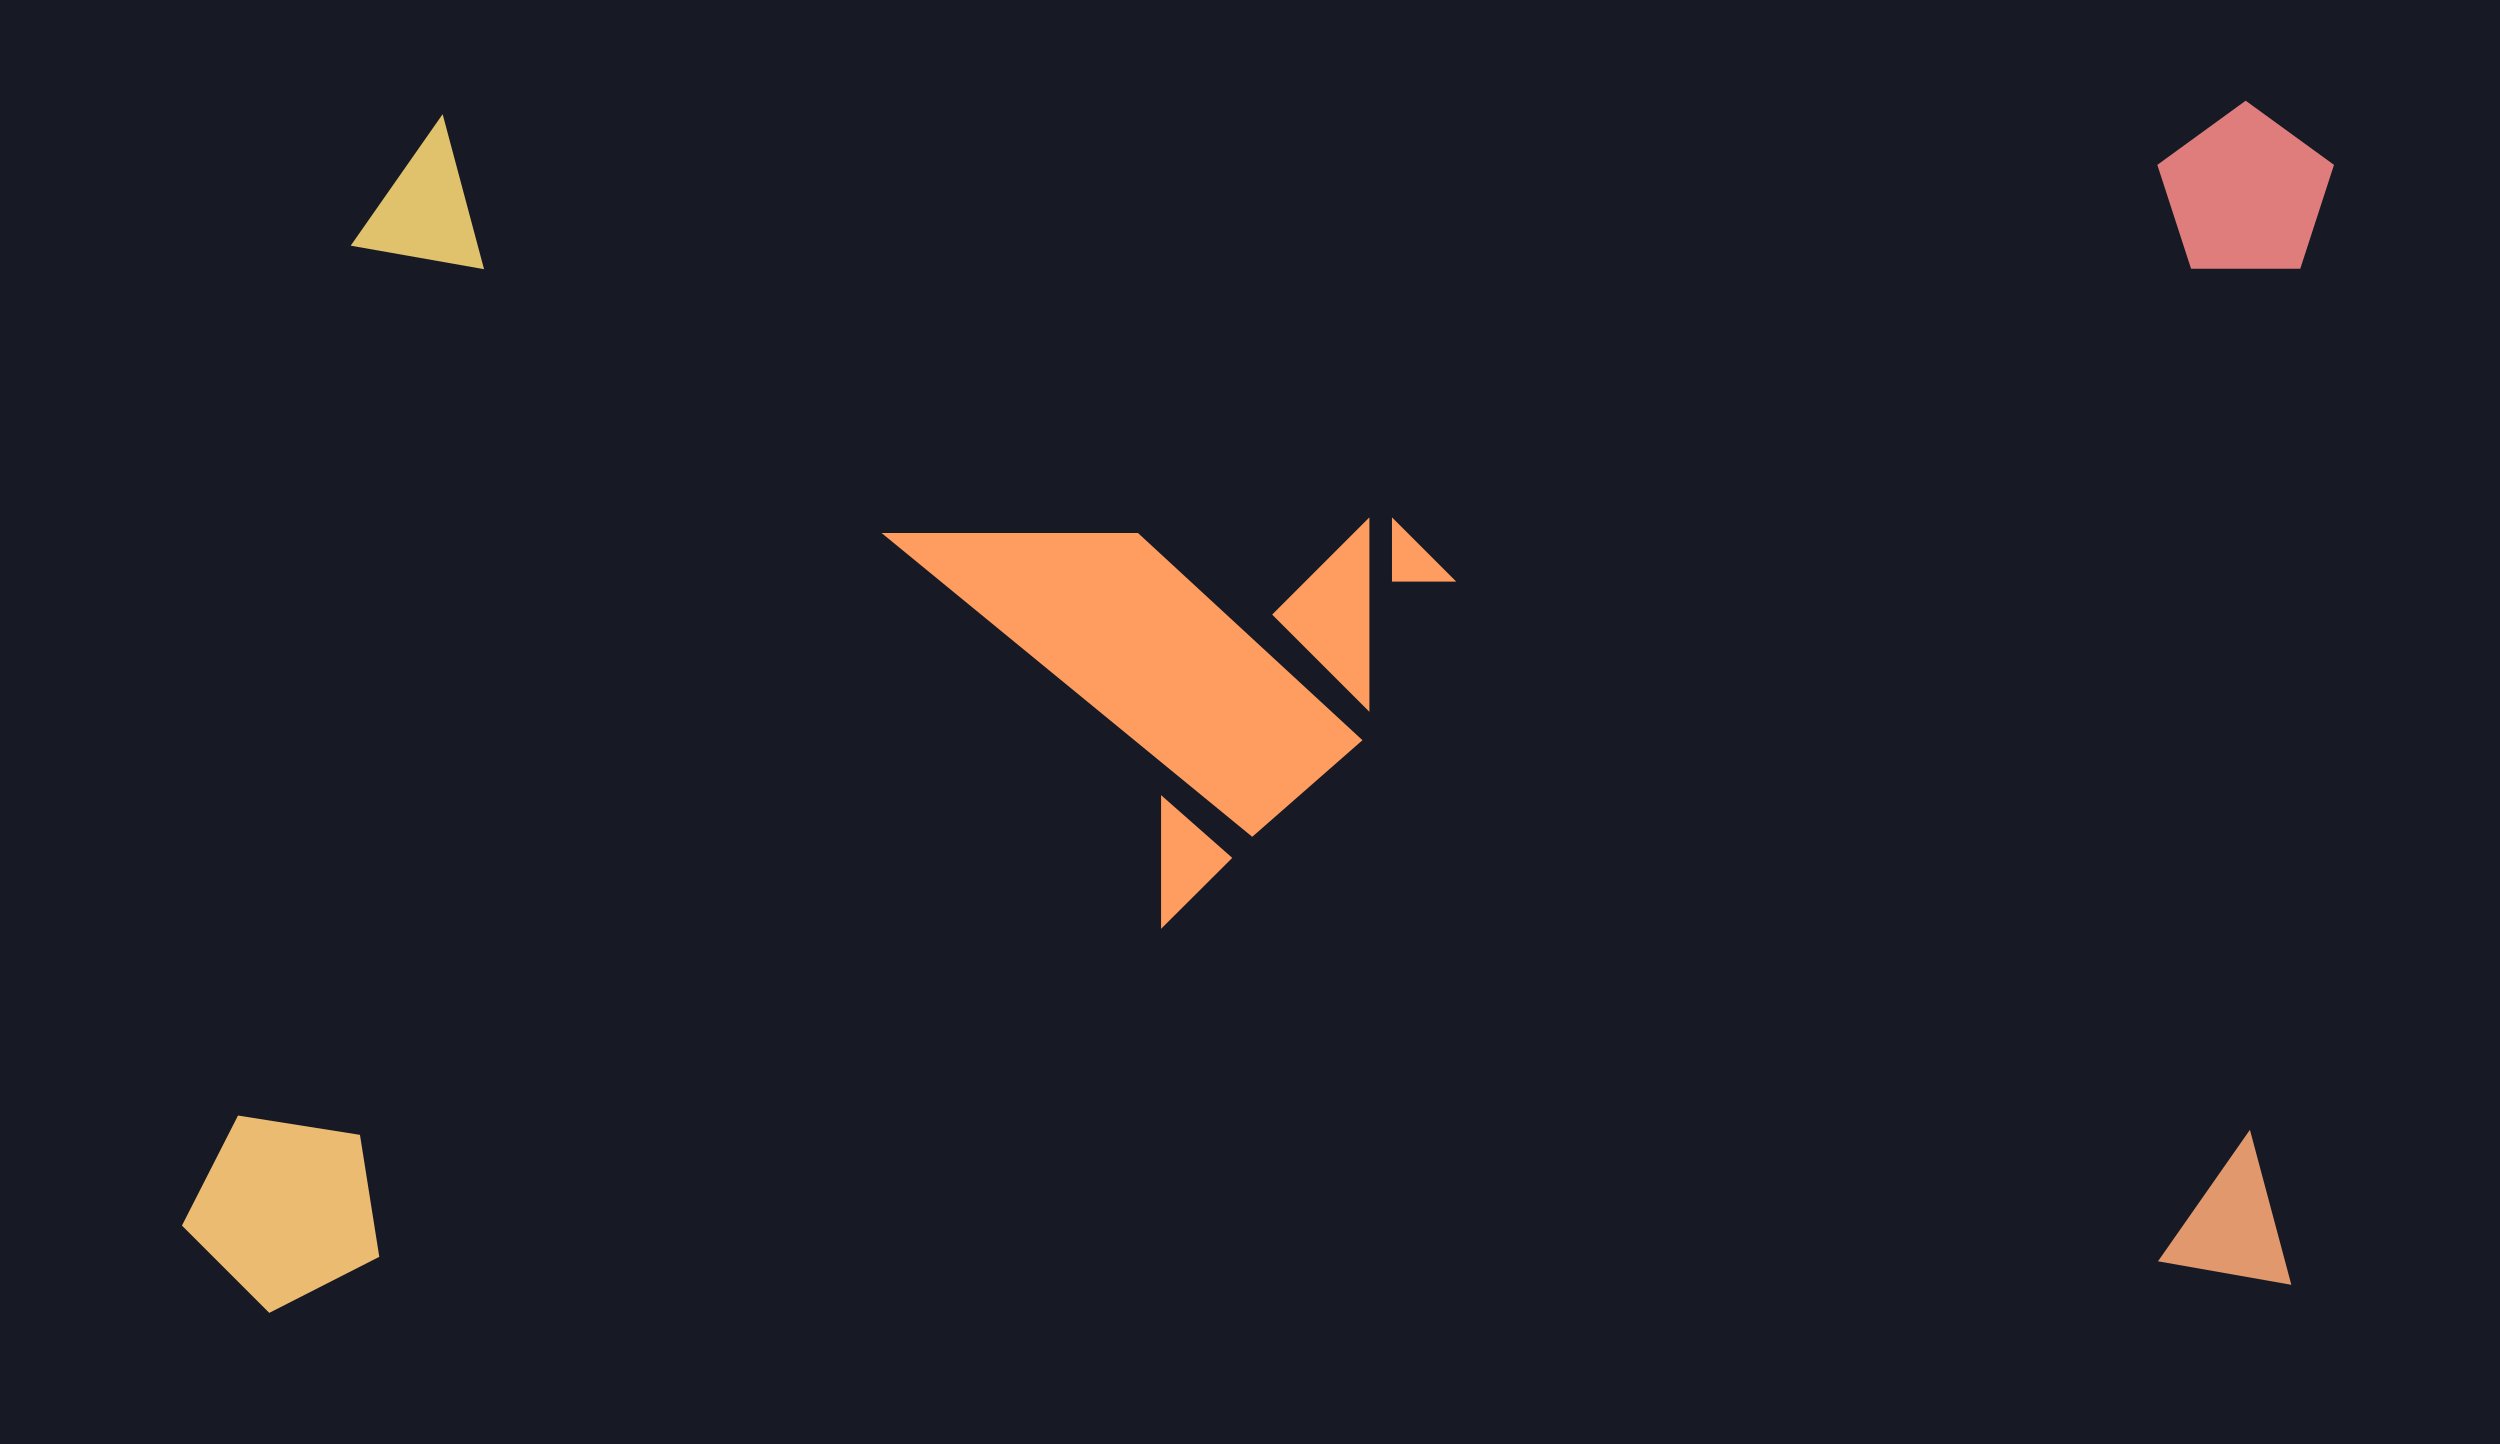 <?xml version="1.0" encoding="UTF-8"?>
<svg width="1440px" height="832px" viewBox="0 0 1440 832" version="1.1" xmlns="http://www.w3.org/2000/svg" xmlns:xlink="http://www.w3.org/1999/xlink">
    <!-- Generator: Sketch 52.1 (67048) - http://www.bohemiancoding.com/sketch -->
    <title>Desktop HD</title>
    <desc>Created with Sketch.</desc>
    <g id="Desktop-HD" stroke="none" stroke-width="1" fill="none" fill-rule="evenodd">
        <rect fill="#171A24" x="0" y="0" width="1440" height="832"></rect>
        <g id="bird-in-flight-origami" transform="translate(673, 416.5) scale(-1, 1) translate(-673, -416.5) translate(507, 298)" fill="#FF9C5F">
            <polygon id="Path" points="50.224 112 50.224 43.558 50.224 -2.84217094e-14 106.224 56.004"></polygon>
            <polygon id="Path" points="0.224 37 37.224 -2.84217094e-14 37.224 37"></polygon>
            <polygon id="Path" points="170.224 237 129.224 196.138 170.224 160"></polygon>
            <polygon id="Path" points="117.716 184 54.224 128.356 183.542 9 331.224 9"></polygon>
        </g>
        <polygon id="Triangle" fill="#E0986C" transform="translate(1288.682, 692.026) rotate(10) translate(-1288.682, -692.026) " points="1288.682 650.136 1327.682 733.916 1249.682 733.916"></polygon>
        <polygon id="Triangle" fill="#E0C26C" transform="translate(247.682, 107.026) rotate(10) translate(-247.682, -107.026) " points="247.682 65.136 286.682 148.916 208.682 148.916"></polygon>
        <polygon id="Polygon" fill="#DF7D7D" points="1293.5 58 1344.382 94.968 1324.947 154.782 1262.053 154.782 1242.618 94.968"></polygon>
        <polygon id="Polygon" fill="#ECBB72" transform="translate(164.56, 696.459) rotate(45) translate(-164.56, -696.459) " points="164.56 635.959 222.099 677.764 200.121 745.405 128.999 745.405 107.021 677.764"></polygon>
    </g>
</svg>